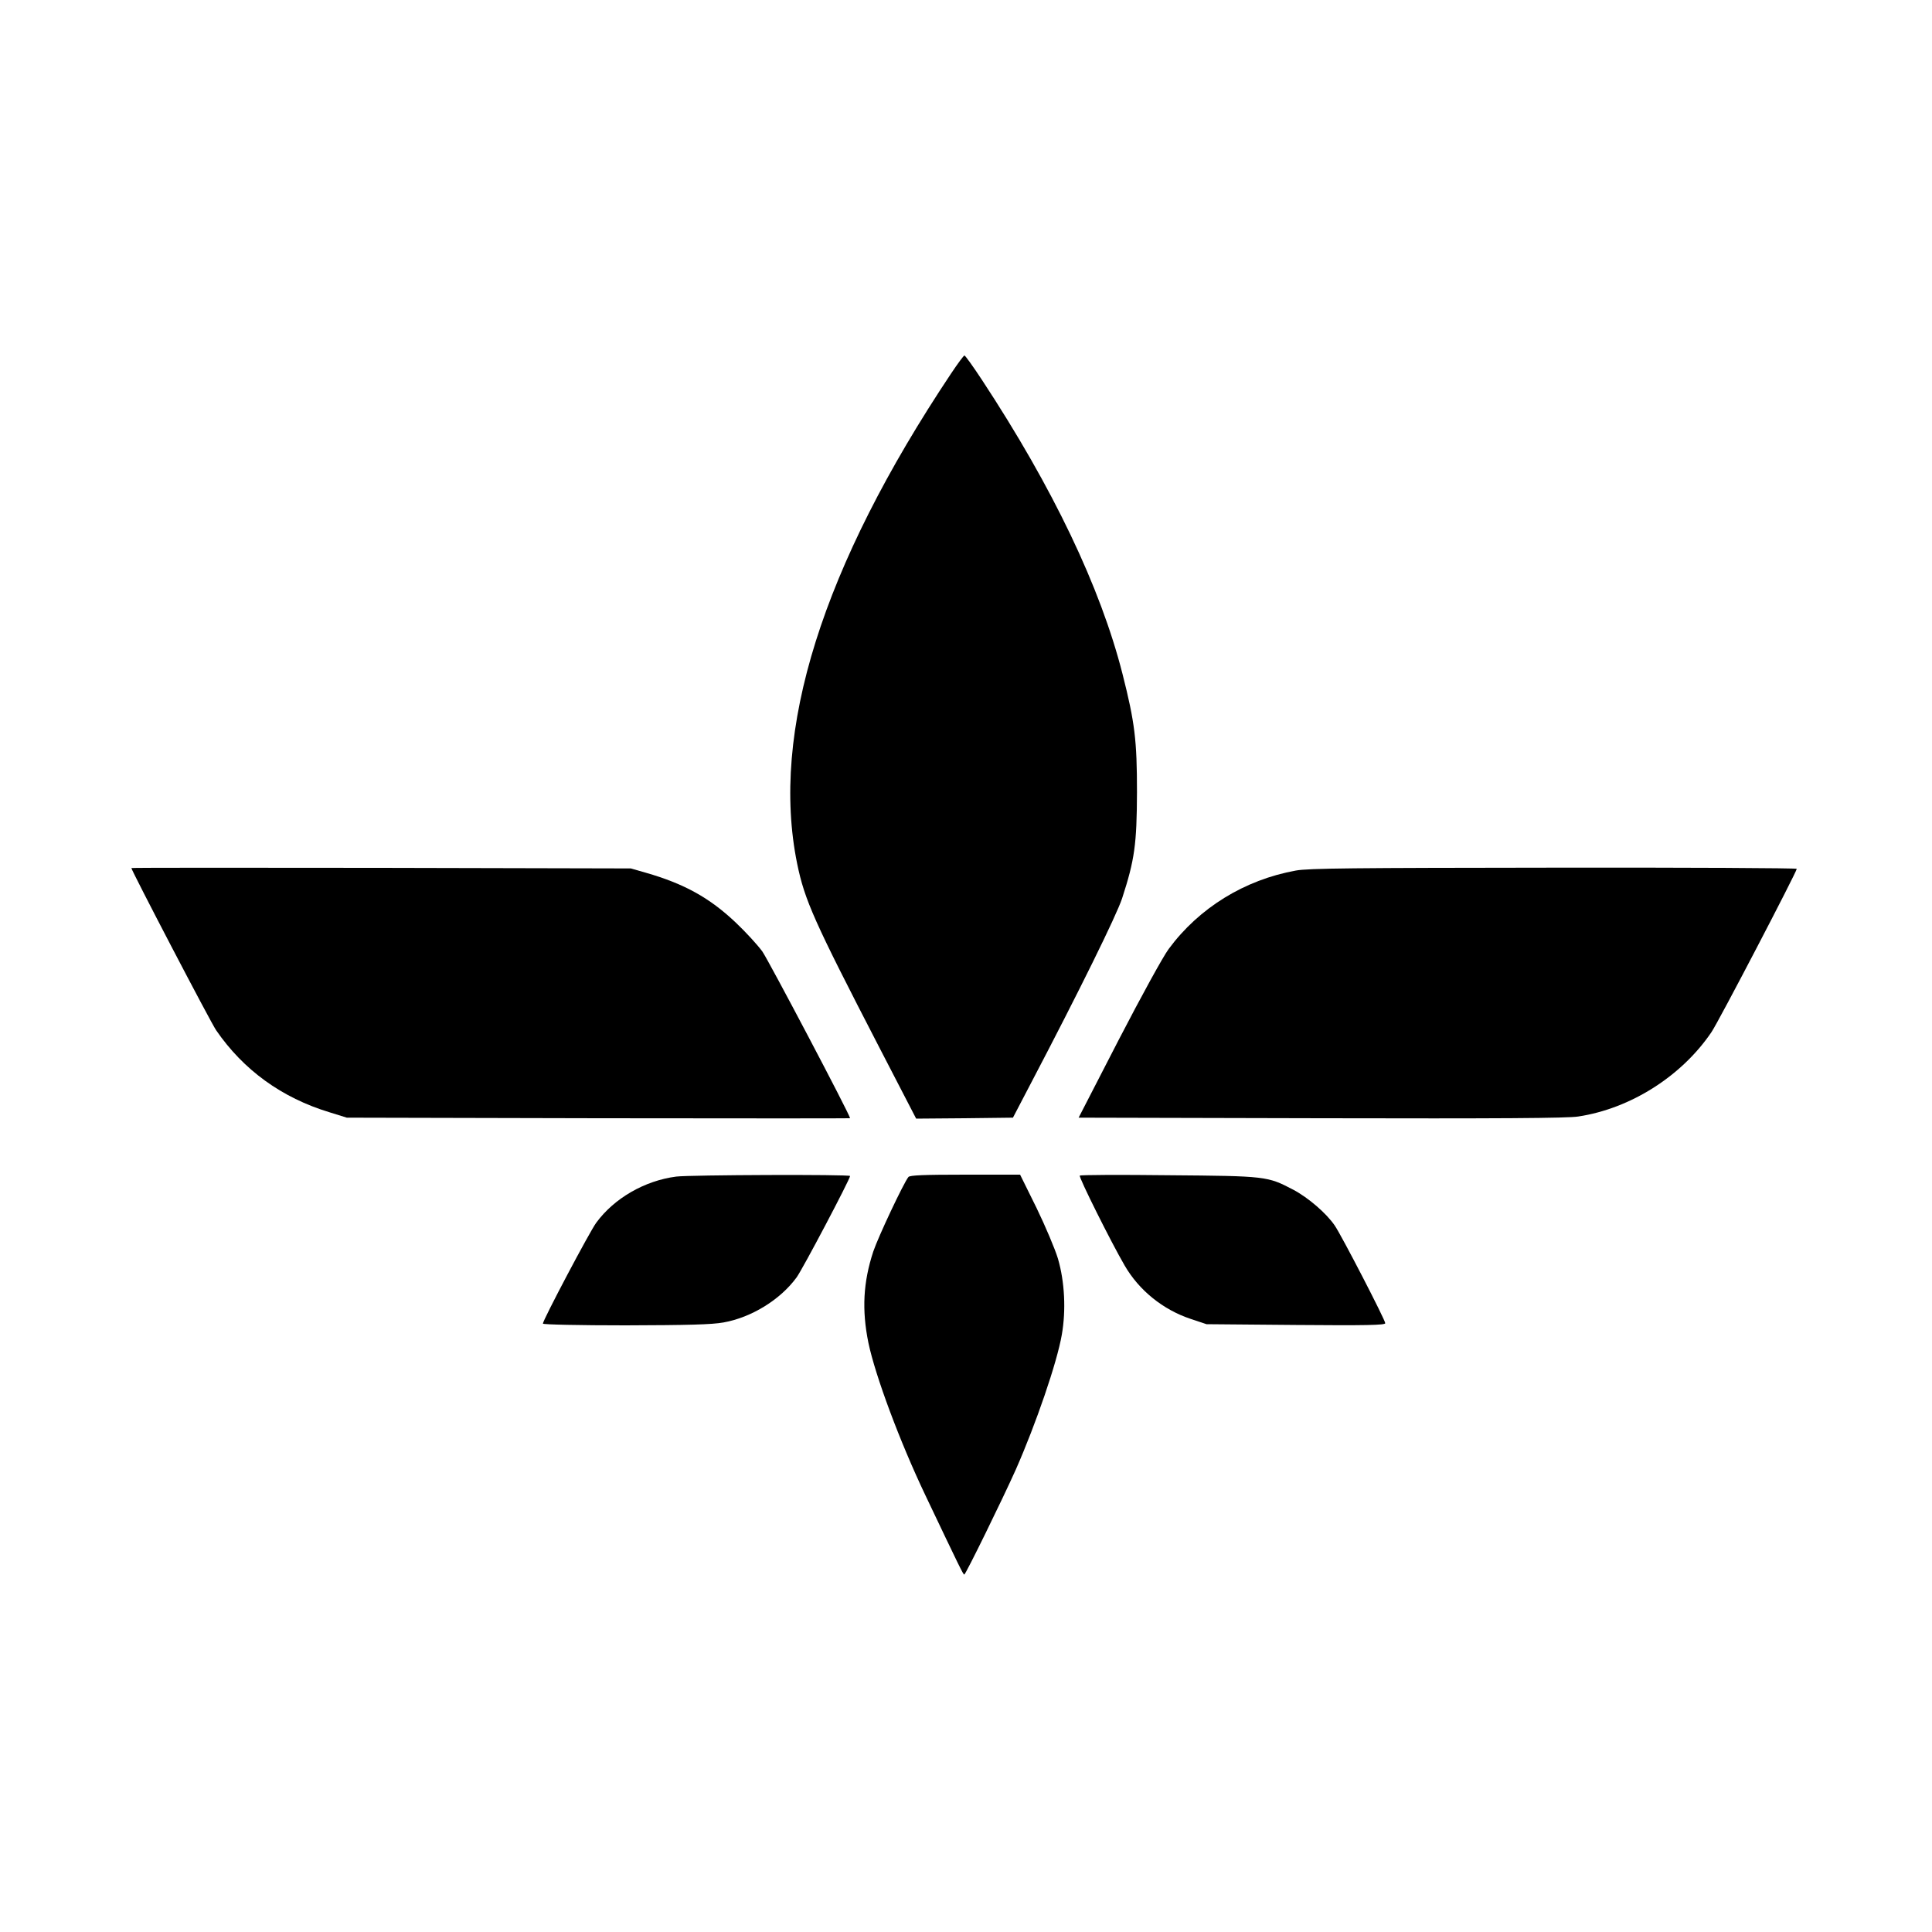 <?xml version="1.0" standalone="no"?>
<!DOCTYPE svg PUBLIC "-//W3C//DTD SVG 20010904//EN"
 "http://www.w3.org/TR/2001/REC-SVG-20010904/DTD/svg10.dtd">
<svg version="1.0" xmlns="http://www.w3.org/2000/svg"
 width="1000pt" height="1000pt" viewBox="0 0 1000 1000"
 preserveAspectRatio="xMidYMid meet">
<g transform="translate(0,1000) scale(0.1,-0.1)"
fill="#000000" stroke="none">
<path d="M4923 8067 c-668 -1001 -936 -1855 -797 -2537 39 -190 87 -297 425
-951 l191 -369 250 2 251 3 94 180 c248 473 442 867 471 955 65 200 76 280 77
550 0 268 -11 360 -75 612 -114 448 -360 963 -727 1521 -46 70 -87 127 -91
127 -4 0 -35 -42 -69 -93z"/>
<path d="M680 5507 c0 -12 412 -802 439 -840 141 -205 339 -349 586 -424 l90
-28 1303 -3 c716 -1 1302 -1 1302 0 0 17 -422 817 -454 863 -24 33 -86 101
-138 150 -135 128 -267 201 -466 258 l-77 22 -1292 3 c-711 1 -1293 1 -1293
-1z"/>
<path d="M6707 5494 c-265 -48 -501 -193 -658 -406 -29 -39 -142 -245 -259
-471 l-207 -402 1256 -3 c912 -2 1276 0 1330 9 271 41 535 209 689 436 36 52
442 831 442 846 0 4 -566 7 -1257 6 -1039 -1 -1272 -3 -1336 -15z"/>
<path d="M3500 3910 c-163 -21 -321 -112 -414 -239 -34 -46 -276 -504 -276
-522 0 -5 192 -9 428 -9 324 1 446 4 507 15 145 26 294 118 378 233 31 42 277
509 277 525 0 9 -830 6 -900 -3z"/>
<path d="M4702 3908 c-26 -33 -156 -309 -182 -386 -52 -158 -60 -302 -25 -473
36 -171 162 -510 295 -789 177 -372 195 -409 201 -410 7 0 199 392 267 544
104 236 213 553 238 698 22 126 15 273 -20 393 -15 50 -65 168 -111 263 l-85
172 -284 0 c-215 0 -286 -3 -294 -12z"/>
<path d="M5589 3915 c-7 -6 162 -345 232 -465 74 -128 198 -229 343 -277 l81
-27 463 -4 c361 -3 462 -1 462 9 0 17 -226 454 -261 505 -43 64 -139 146 -215
186 -134 70 -138 71 -644 75 -250 3 -458 2 -461 -2z"/>
</g>
</svg>
